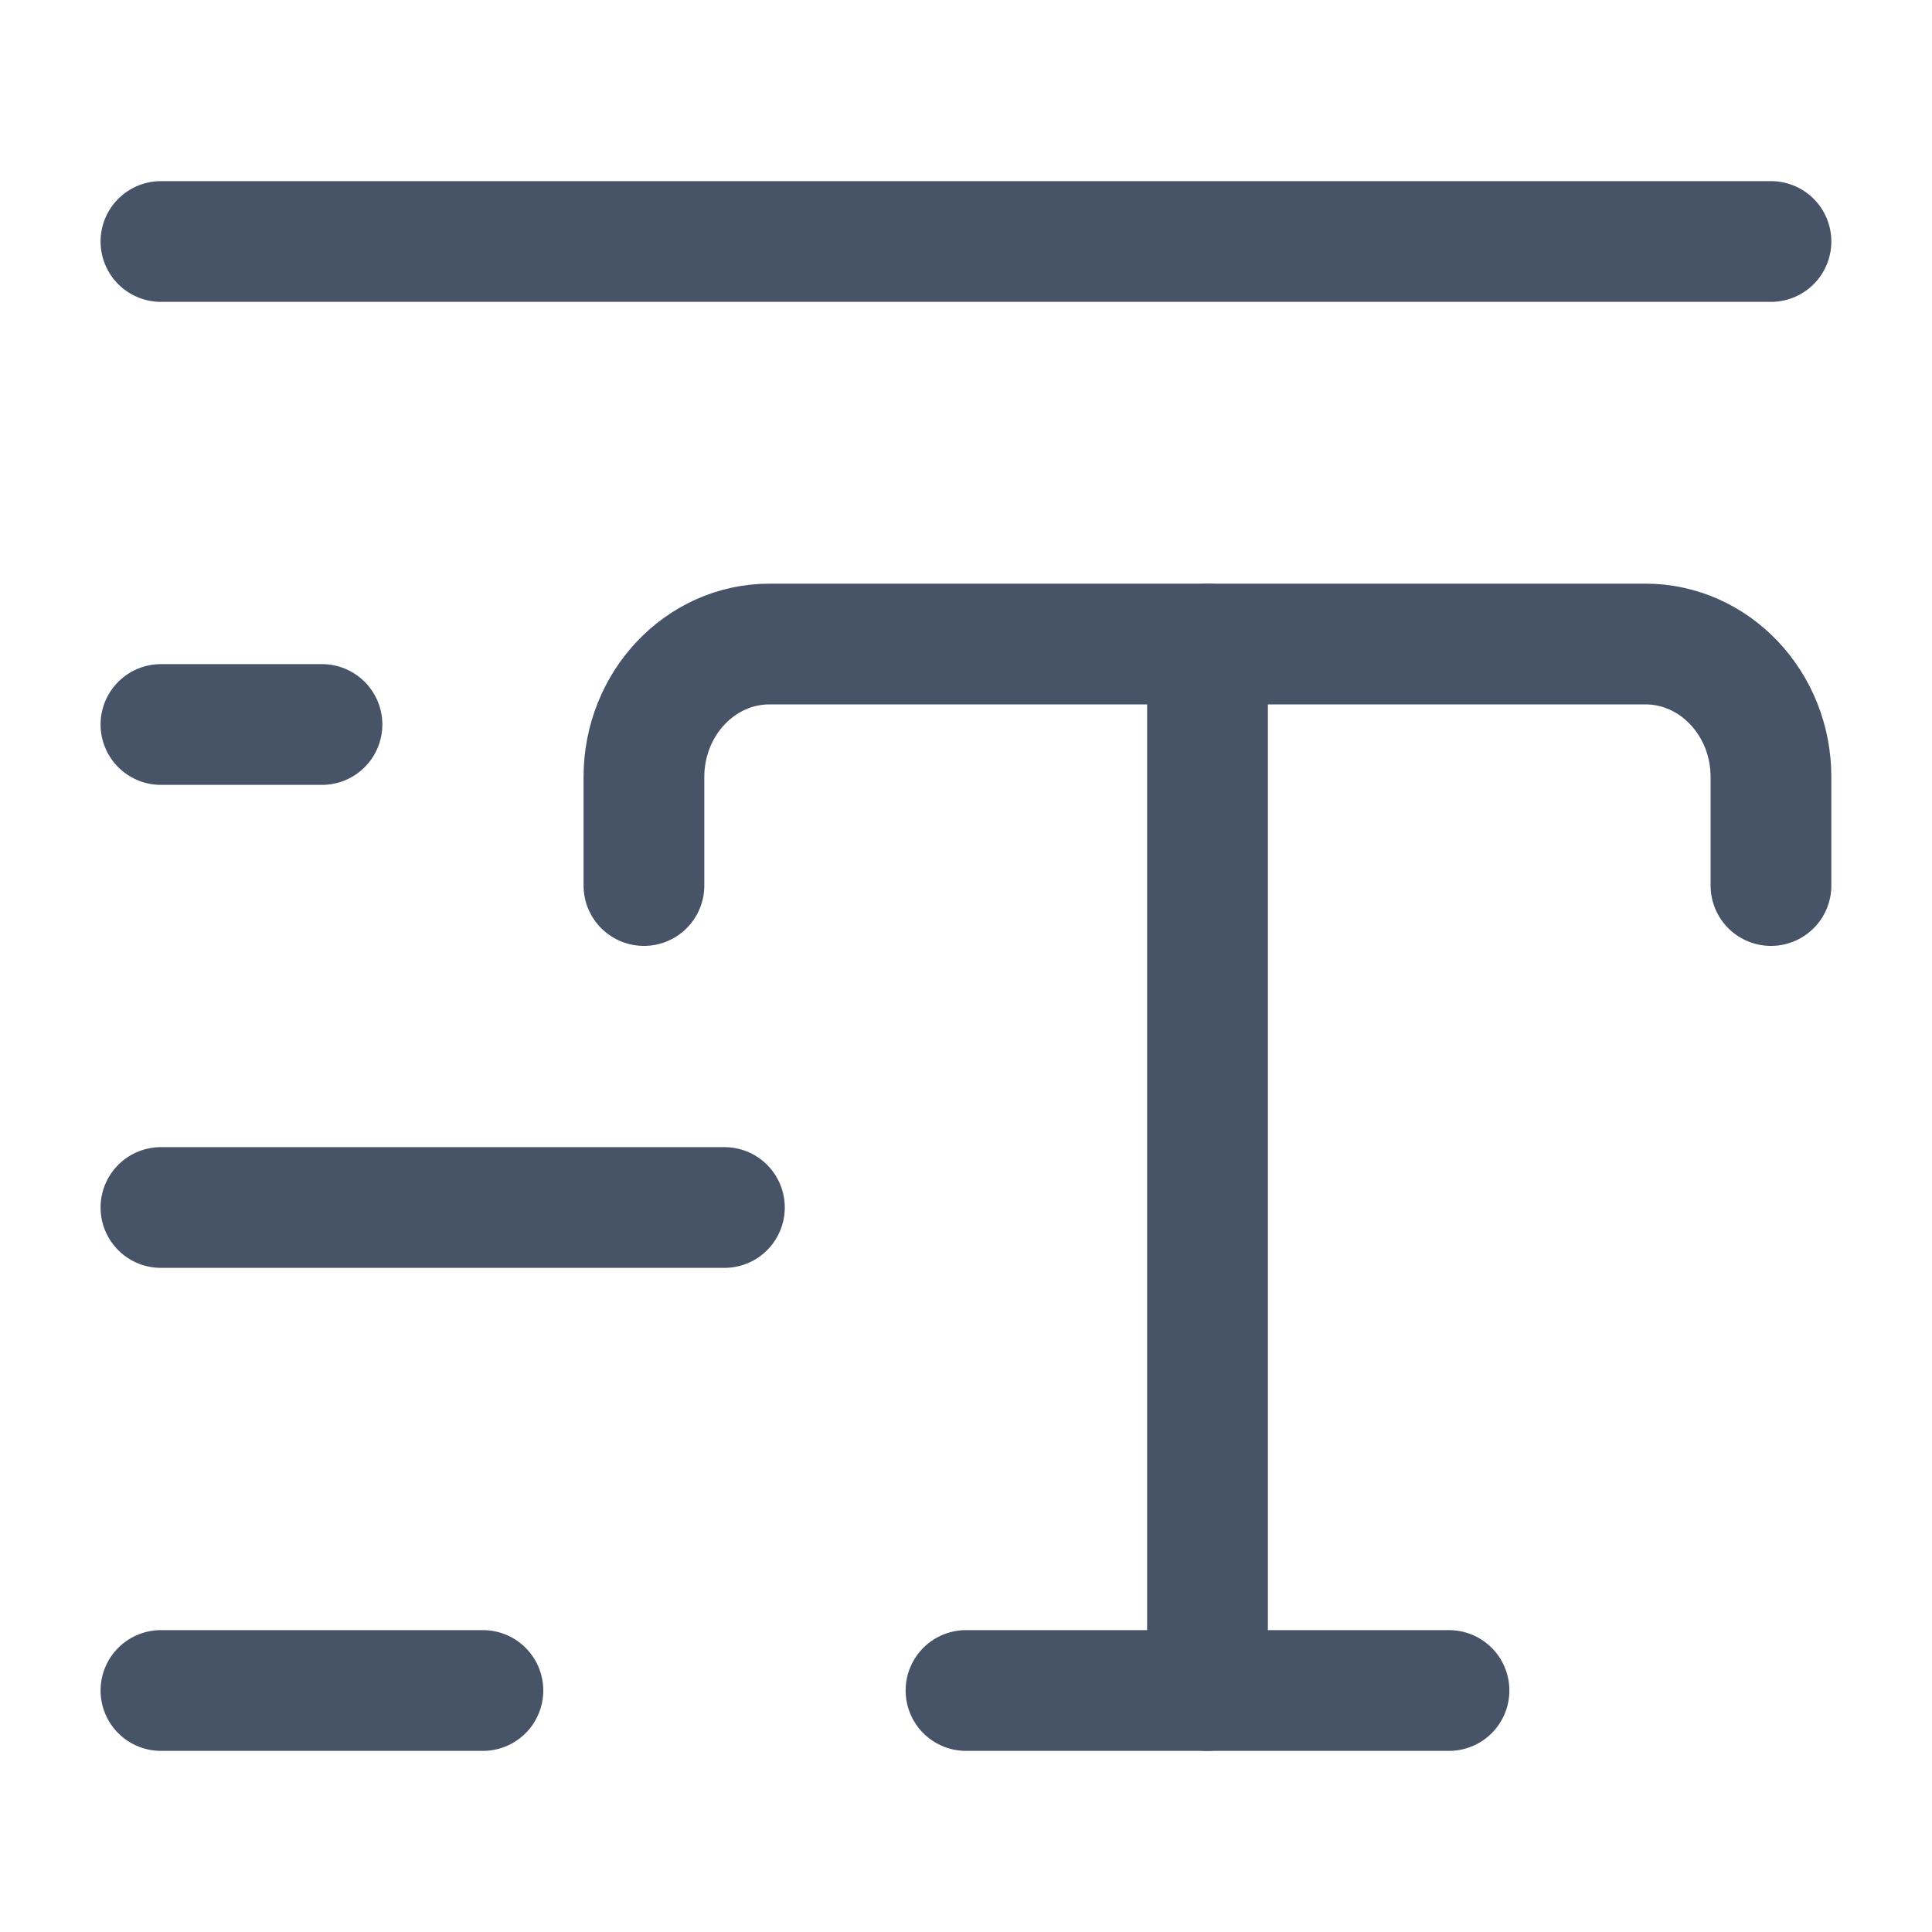 <svg width="20" height="20" viewBox="0 0 20 20" fill="none" xmlns="http://www.w3.org/2000/svg"><path d="M1.666 2.5H18.333" stroke="#475467" stroke-width="1.25" stroke-miterlimit="10" stroke-linecap="round" stroke-linejoin="round"/><path d="M1.666 7.5H3.333" stroke="#475467" stroke-width="1.25" stroke-miterlimit="10" stroke-linecap="round" stroke-linejoin="round"/><path d="M1.666 12.5H7.499" stroke="#475467" stroke-width="1.25" stroke-miterlimit="10" stroke-linecap="round" stroke-linejoin="round"/><path d="M1.666 17.5H4.999" stroke="#475467" stroke-width="1.25" stroke-miterlimit="10" stroke-linecap="round" stroke-linejoin="round"/><path d="M6.666 9.167V8.043C6.666 7.284 7.249 6.667 7.965 6.667H17.034C17.75 6.667 18.333 7.284 18.333 8.043V9.167" stroke="#475467" stroke-width="1.25" stroke-linecap="round" stroke-linejoin="round"/><path d="M12.5 17.5V6.667" stroke="#475467" stroke-width="1.25" stroke-linecap="round" stroke-linejoin="round"/><path d="M10 17.5H15" stroke="#475467" stroke-width="1.25" stroke-linecap="round" stroke-linejoin="round"/></svg>